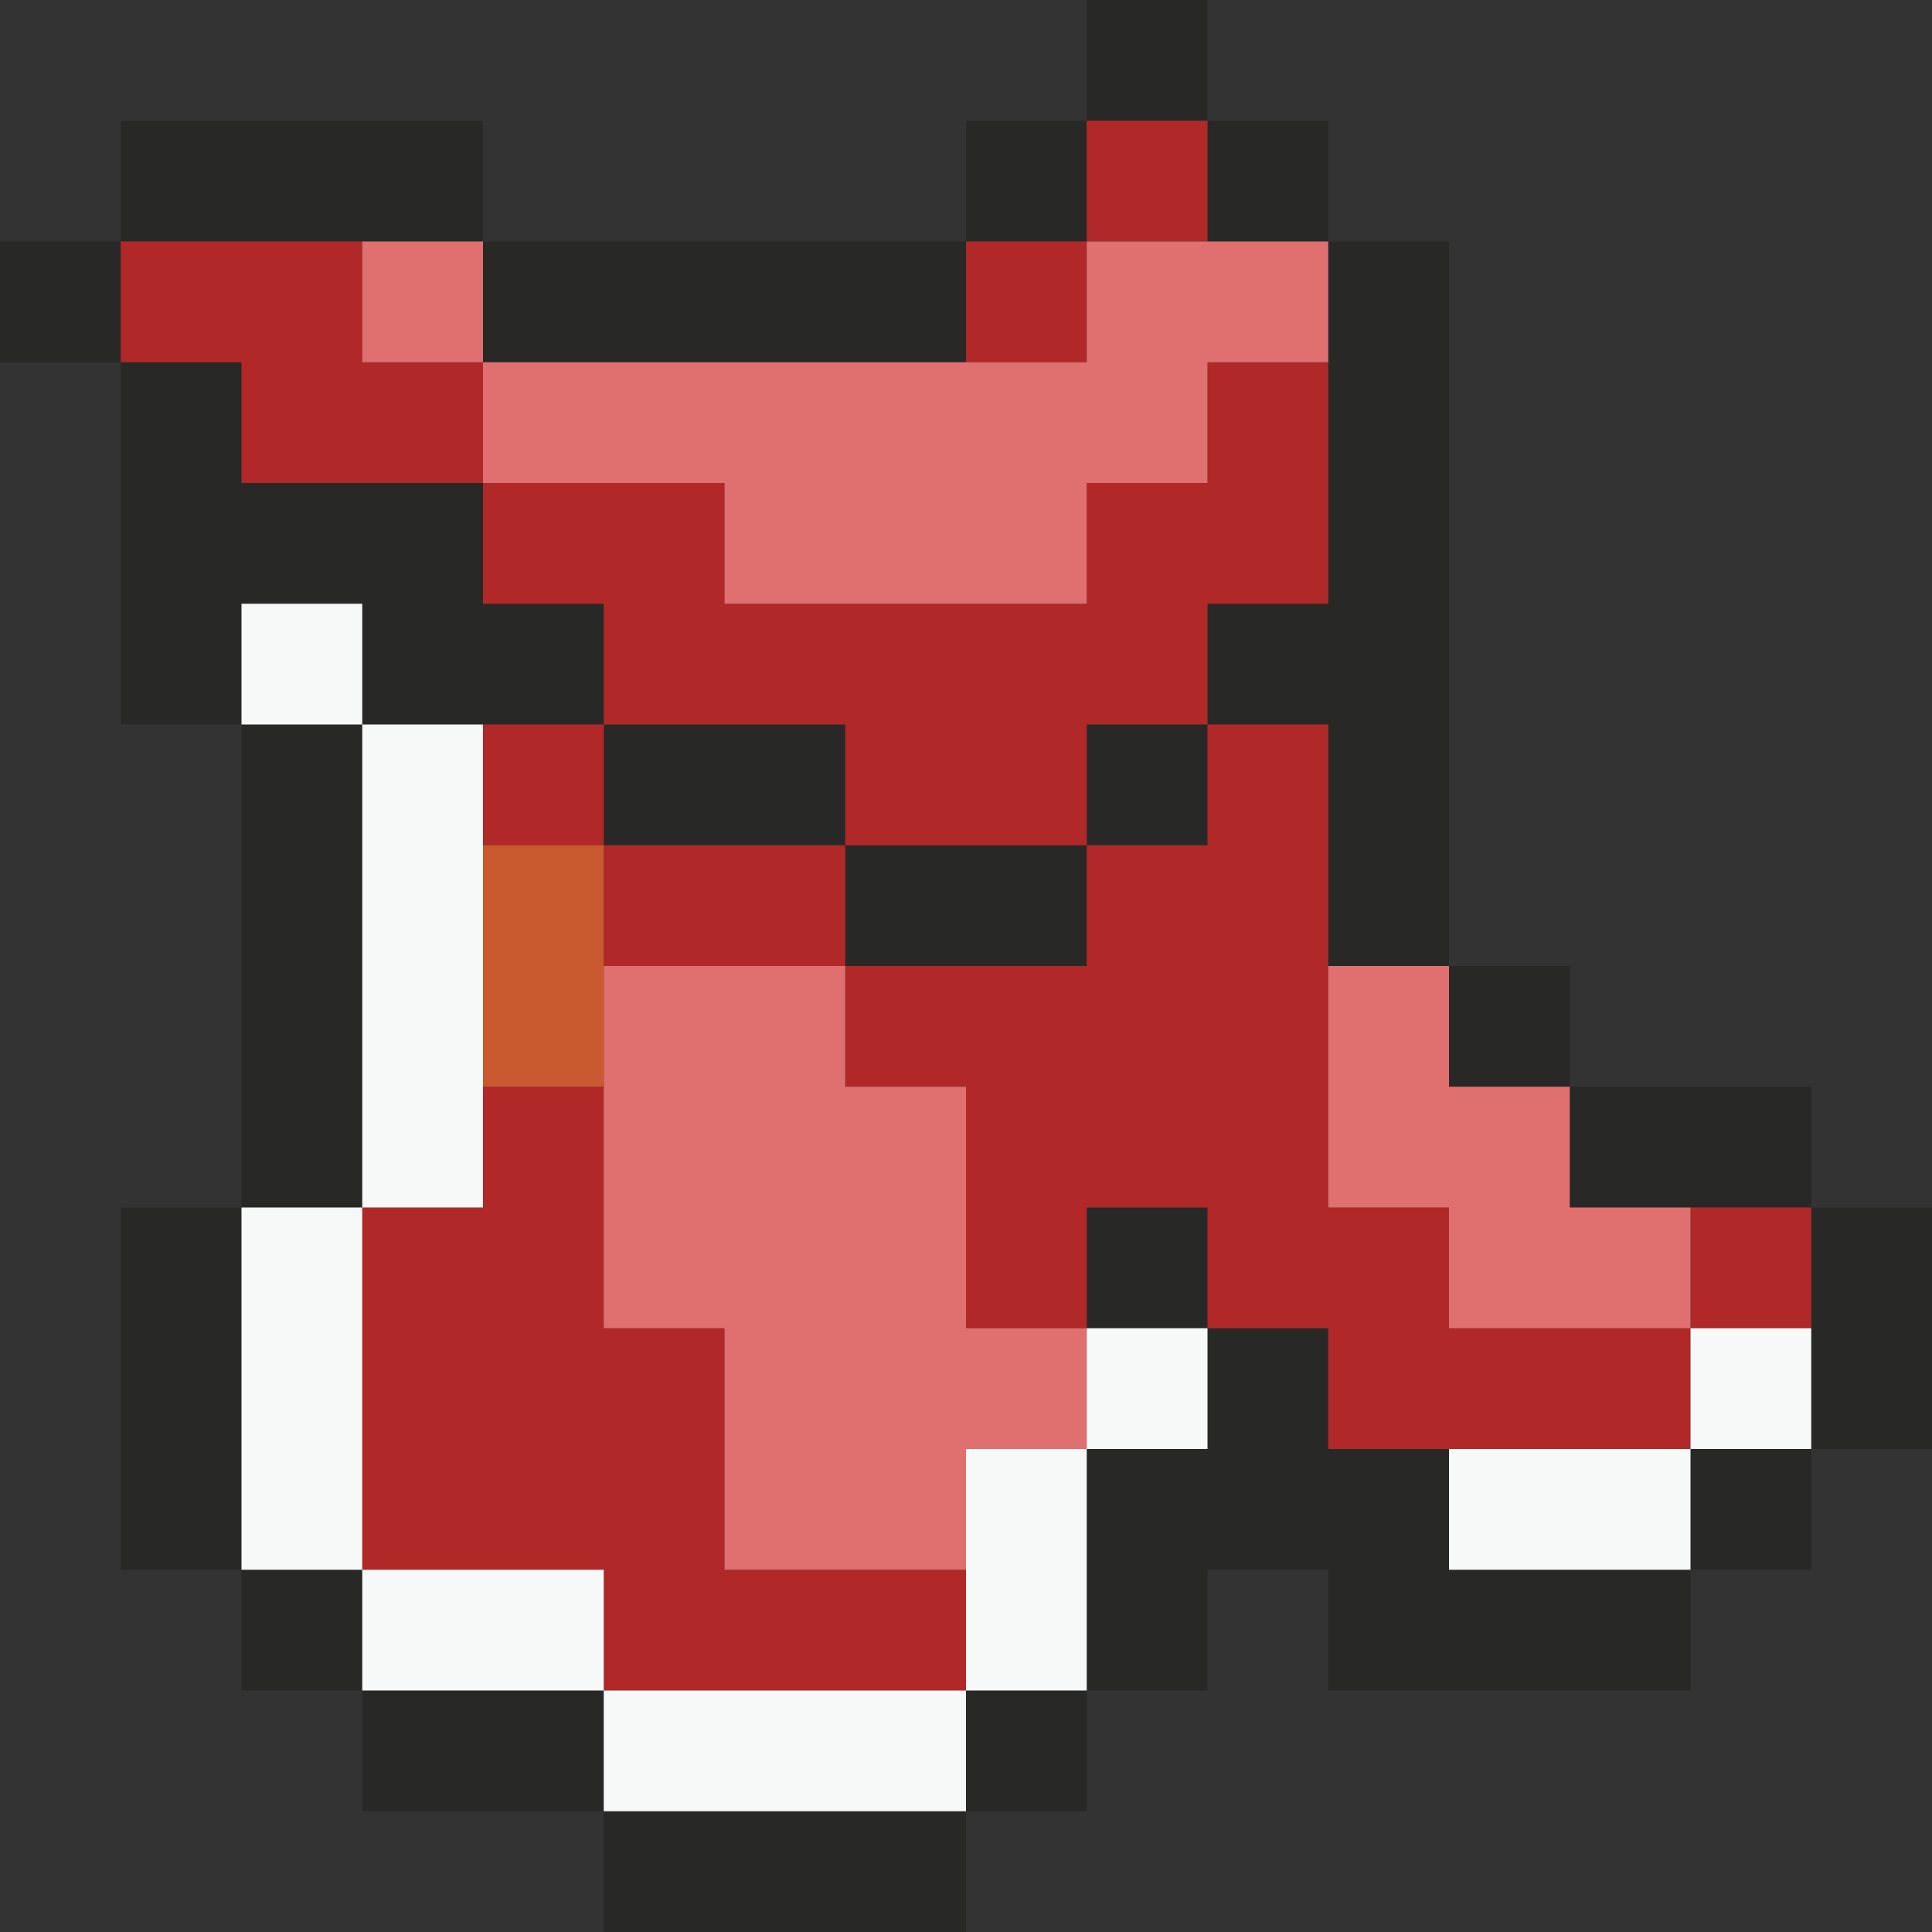 <svg xmlns="http://www.w3.org/2000/svg" viewBox="0 0 16 16"><rect x="0" y="0" width="16" height="16" fill="#333333" stroke="none"/><g data-name="Layer 2"><g data-name="Layer 1"><g data-name="Magic Cape"><path d="M1 2v1H0V2zm3-1H1v1h3zm4 2V2H4v1zm1-2H8v1h1zm1-1H9v1h1zm1 2V1h-1v1zM3 5v1h2V5H4V4H2V3H1v3h1V5zm2 1v1h2V6zm2 2h2V7H7zm2-1h1V6H9zm1-2v1h1v2h1V2h-1v3zM3 6H2v4h1zm-2 4v3h1v-3zm1 3v1h1v-1zm1 1v1h2v-1zm2 2h3v-1H5zm3-1h1v-1H8zm1-5v1h1v-1zm3 2h-1v-1h-1v1H9v2h1v-1h1v1h3v-1h-2zm2 1h1v-1h-1zm1-3v2h1v-2zm-2-1V8h-1v1zm2 1V9h-2v1z" fill="#282827"/><path d="M4 3v1H2V3H1V2h2v1zm3 4h2V6h1V5h1V3h-1v1H9v1H6V4H4v1h1v1h2zm2-5H8v1h1zm1-1H9v1h1zM4 6v1h1V6zm2 5H5V9H4v1H3v3h2v1h3v-1H6zM5 7v1h2V7zm7 3h-1V6h-1v1H9v1H7v1h1v2h1v-1h1v1h1v1h3v-1h-2zm2 0v1h1v-1z" fill="#b02828"/><path d="M4 2v1H3V2zm7 0H9v1H4v1h2v1h3V4h1V3h1zM8 9H7V8H5v3h1v2h2v-1h1v-1H8zm5 1V9h-1V8h-1v2h1v1h2v-1z" fill="#e07070"/><path d="M5 9H4V7h1z" fill="#c9592e"/><path d="M3 6H2V5h1zm1 0H3v4h1zm-1 4H2v3h1zm2 3H3v1h2zm3 1H5v1h3zm0 0h1v-2H8zm2-3H9v1h1zm4 1h-2v1h2zm1-1h-1v1h1z" fill="#f7f8f8"/></g></g></g></svg>